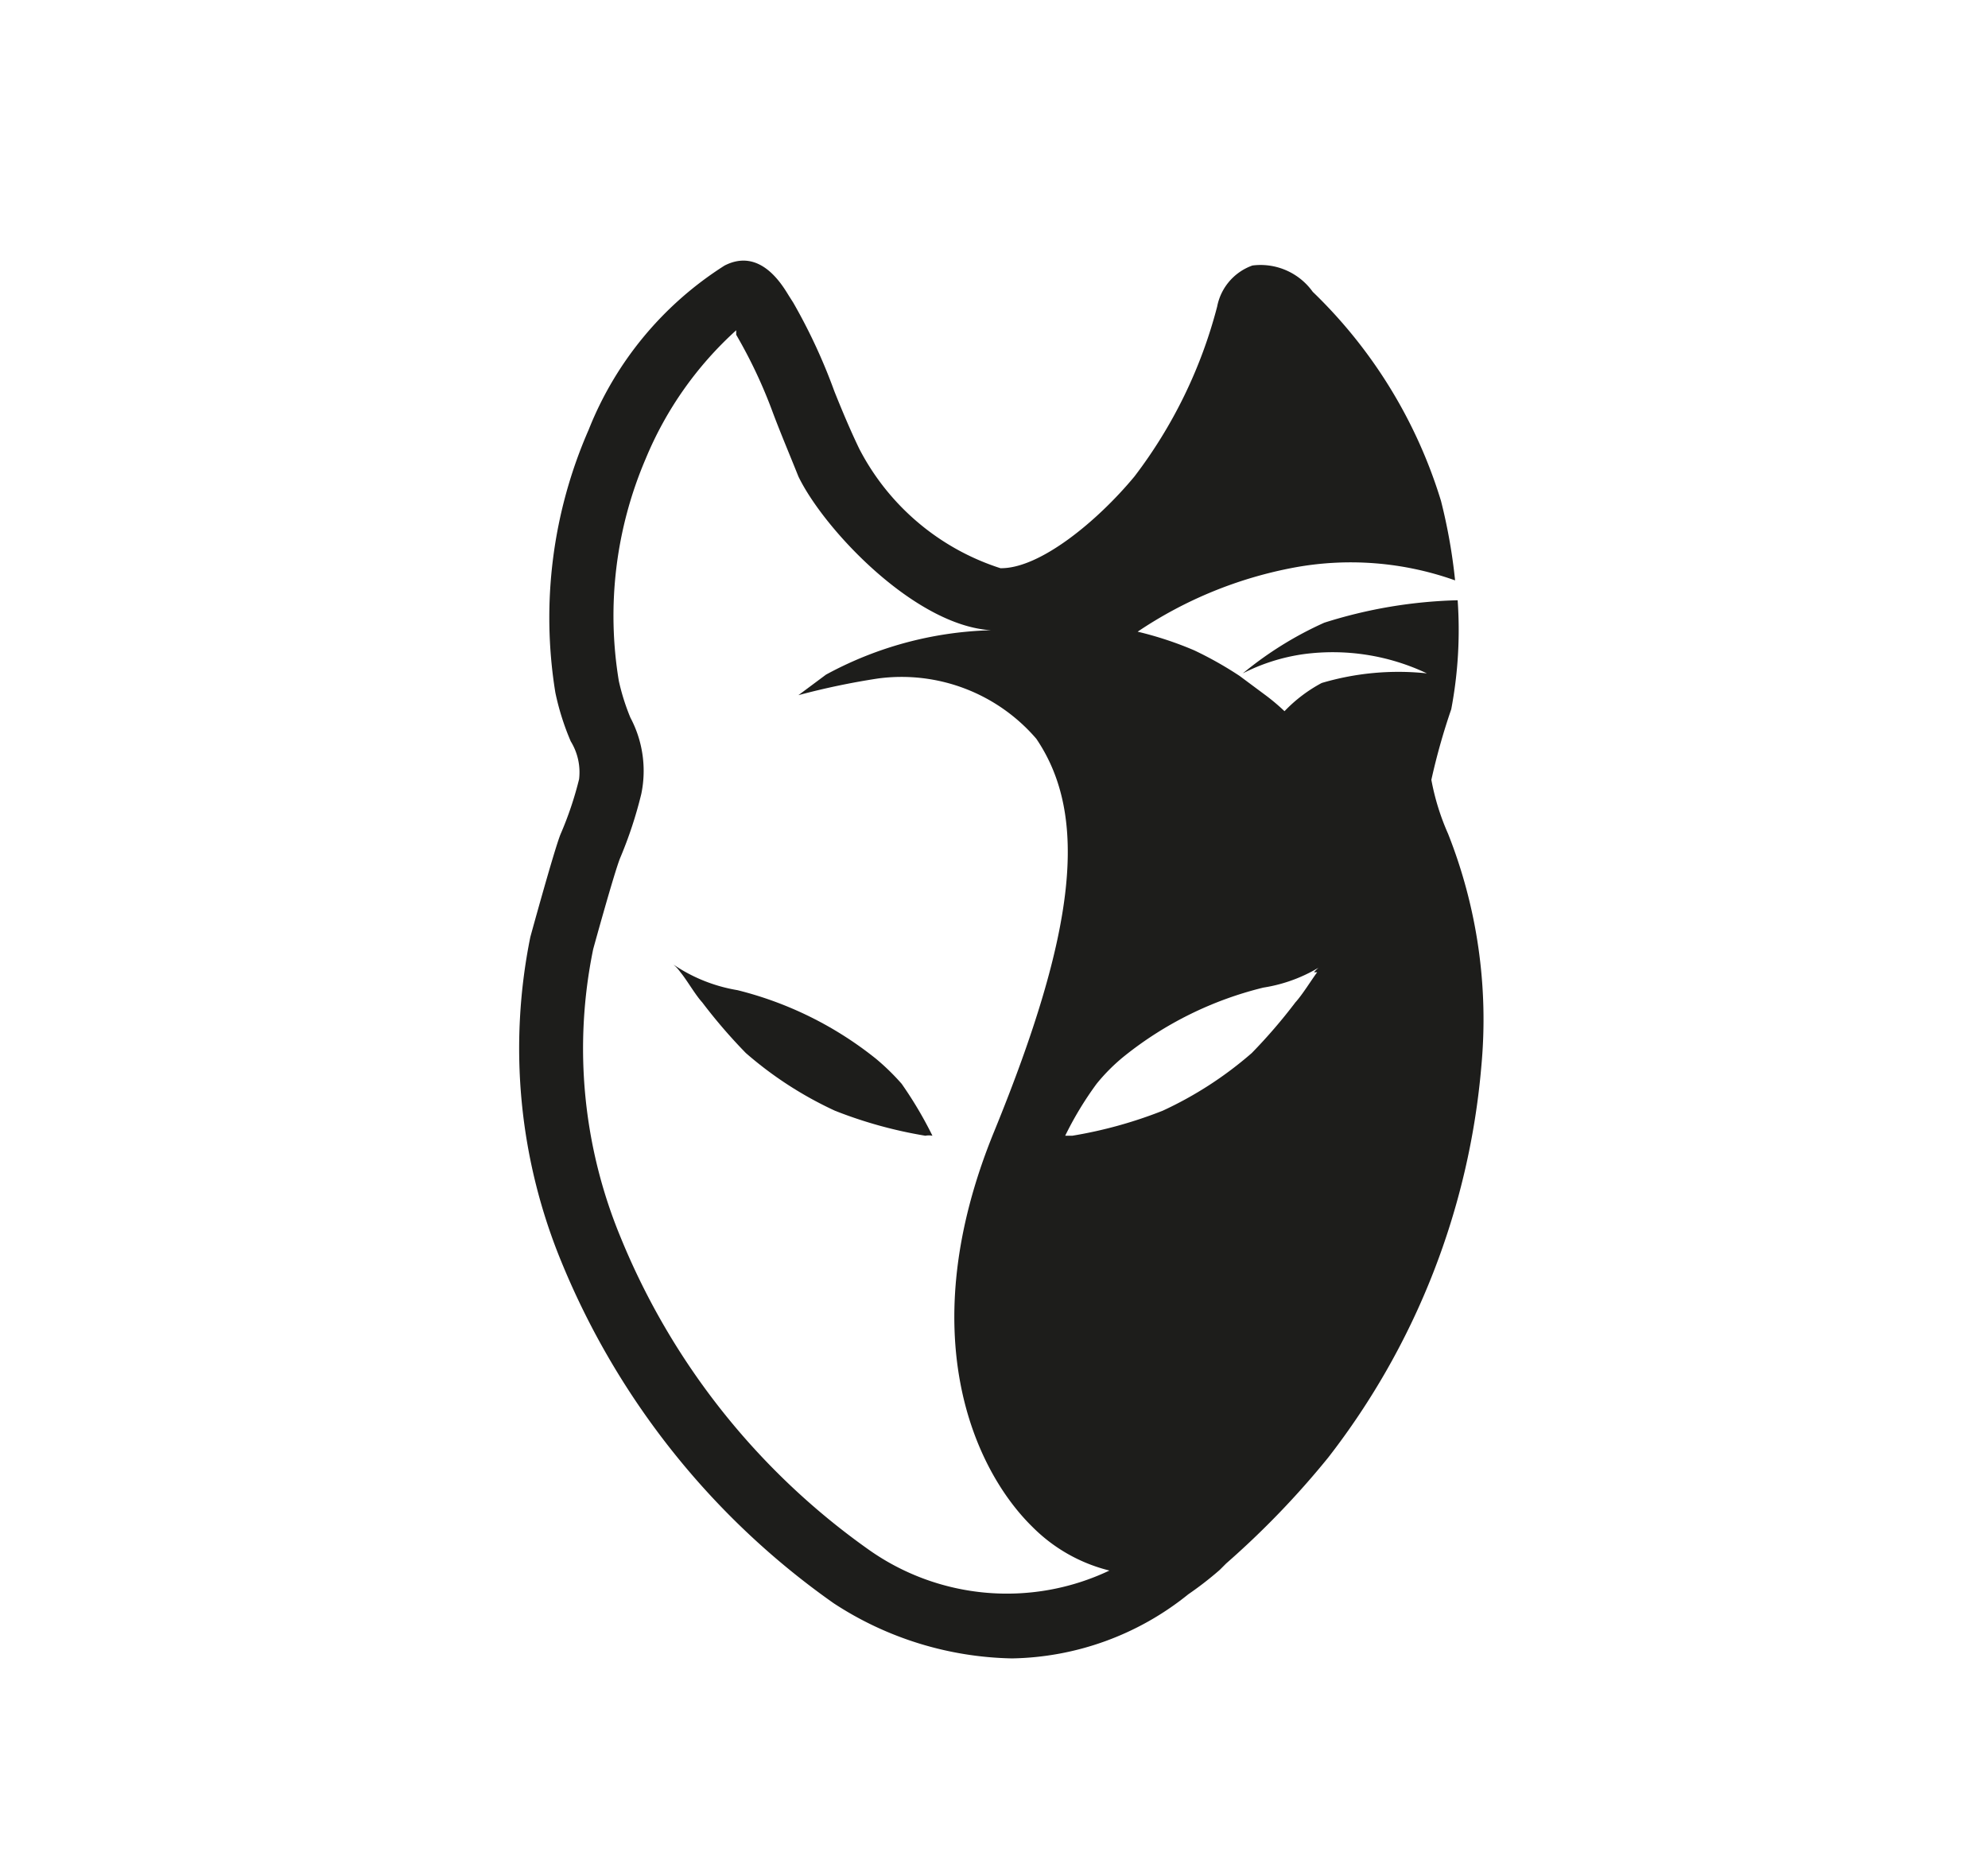 <svg id="Ebene_1" data-name="Ebene 1" xmlns="http://www.w3.org/2000/svg" viewBox="0 0 31 29"><defs><style>.cls-1{fill:#1d1d1b;}.cls-2{fill:none;}</style></defs><title>aisensei_icon</title><path class="cls-1" d="M13.66,16.51a5.62,5.62,0,0,0-2.16-1.07,2.51,2.51,0,0,1-1-.4.63.63,0,0,1,.11.12c.1.12.23.35.34.47a8.36,8.36,0,0,0,.68.79,5.83,5.83,0,0,0,1.39.9,6.88,6.88,0,0,0,1.41.39.28.28,0,0,1,.11,0,6.15,6.15,0,0,0-.48-.81A3.58,3.58,0,0,0,13.66,16.51Z"/><path class="cls-1" d="M22.32,12.16a10.09,10.09,0,0,1,.31-1.1,6.63,6.63,0,0,0,.1-1.7,7.46,7.46,0,0,0-2.08.35,5.58,5.58,0,0,0-1.27.79,3,3,0,0,1,.95-.3,3.43,3.43,0,0,1,1.92.3,4.21,4.21,0,0,0-1.64.15,2.3,2.3,0,0,0-.58.44,3.21,3.21,0,0,0-.31-.26l-.39-.29a5.69,5.69,0,0,0-.71-.4,5.48,5.48,0,0,0-.88-.29,6.5,6.5,0,0,1,2.44-1,4.85,4.85,0,0,1,2.51.2,8.62,8.62,0,0,0-.22-1.24,7.61,7.61,0,0,0-2-3.26,1,1,0,0,0-.94-.41.85.85,0,0,0-.55.64,7.45,7.45,0,0,1-1.29,2.65c-.58.7-1.48,1.44-2.09,1.43A3.78,3.78,0,0,1,13.4,7c-.14-.29-.27-.6-.39-.9a8.83,8.83,0,0,0-.64-1.38l-.07-.11c-.11-.18-.45-.75-1-.47A5.37,5.37,0,0,0,9.18,6.7a7.3,7.3,0,0,0-.52,4.1,4,4,0,0,0,.24.76.92.92,0,0,1,.13.59,5.42,5.42,0,0,1-.29.86c-.1.25-.47,1.6-.47,1.6a8.74,8.74,0,0,0,.49,5.08A12.13,12.13,0,0,0,13,25a5.25,5.25,0,0,0,2.78.86,4.49,4.49,0,0,0,2.75-1,5.31,5.31,0,0,0,.49-.38l.1-.1a13.47,13.47,0,0,0,1.59-1.65,11.55,11.55,0,0,0,2.39-6.11A7.86,7.86,0,0,0,22.58,13,3.74,3.74,0,0,1,22.32,12.16Zm-8.78,12A11.1,11.1,0,0,1,9.68,19.3a7.69,7.69,0,0,1-.43-4.5h0s.33-1.2.42-1.42a6.51,6.51,0,0,0,.33-1,1.77,1.77,0,0,0-.17-1.19,3.45,3.45,0,0,1-.18-.57,6.22,6.22,0,0,1,.42-3.47,5.57,5.57,0,0,1,1.41-2l0,.07a7.65,7.65,0,0,1,.57,1.21c.12.32.26.65.4,1,.4.83,1.86,2.38,3.07,2.4h.31a5.69,5.69,0,0,0-2.95.69l-.43.32a11.46,11.46,0,0,1,1.24-.26,2.77,2.77,0,0,1,2.47.94c.82,1.21.62,3-.66,6.13s-.32,5.26.6,6.16a2.56,2.56,0,0,0,1.2.68A3.73,3.73,0,0,1,13.54,24.16Zm7-9c-.09.12-.23.35-.34.47a8.36,8.36,0,0,1-.68.79,5.83,5.83,0,0,1-1.39.9,6.88,6.88,0,0,1-1.41.39l-.11,0a5.29,5.29,0,0,1,.49-.81,2.91,2.91,0,0,1,.43-.43,5.59,5.59,0,0,1,2.17-1.07,2.4,2.4,0,0,0,1-.4A.63.63,0,0,0,20.49,15.16Z"/><path class="cls-2" d="M23.74,9.37A7.37,7.37,0,0,0,22.86,9l0,.37C23.38,9.37,23.74,9.37,23.74,9.37Z"/><path class="cls-2" d="M7.69,9.38a5.93,5.93,0,0,1,3.39-.53A6.5,6.5,0,0,1,13.52,9.9a5.79,5.79,0,0,0-.89.29,5.17,5.17,0,0,0-.7.4,6.41,6.41,0,0,0-1.32-.83A10.71,10.71,0,0,0,7.69,9.38Z"/><path class="cls-2" d="M10.93,10.25c.94.21,1,.34,1,.34l-.4.29a3.21,3.21,0,0,0-.31.26,2.08,2.08,0,0,0-.58-.44A4.21,4.21,0,0,0,9,10.55,3.45,3.45,0,0,1,10.93,10.25Z"/></svg>